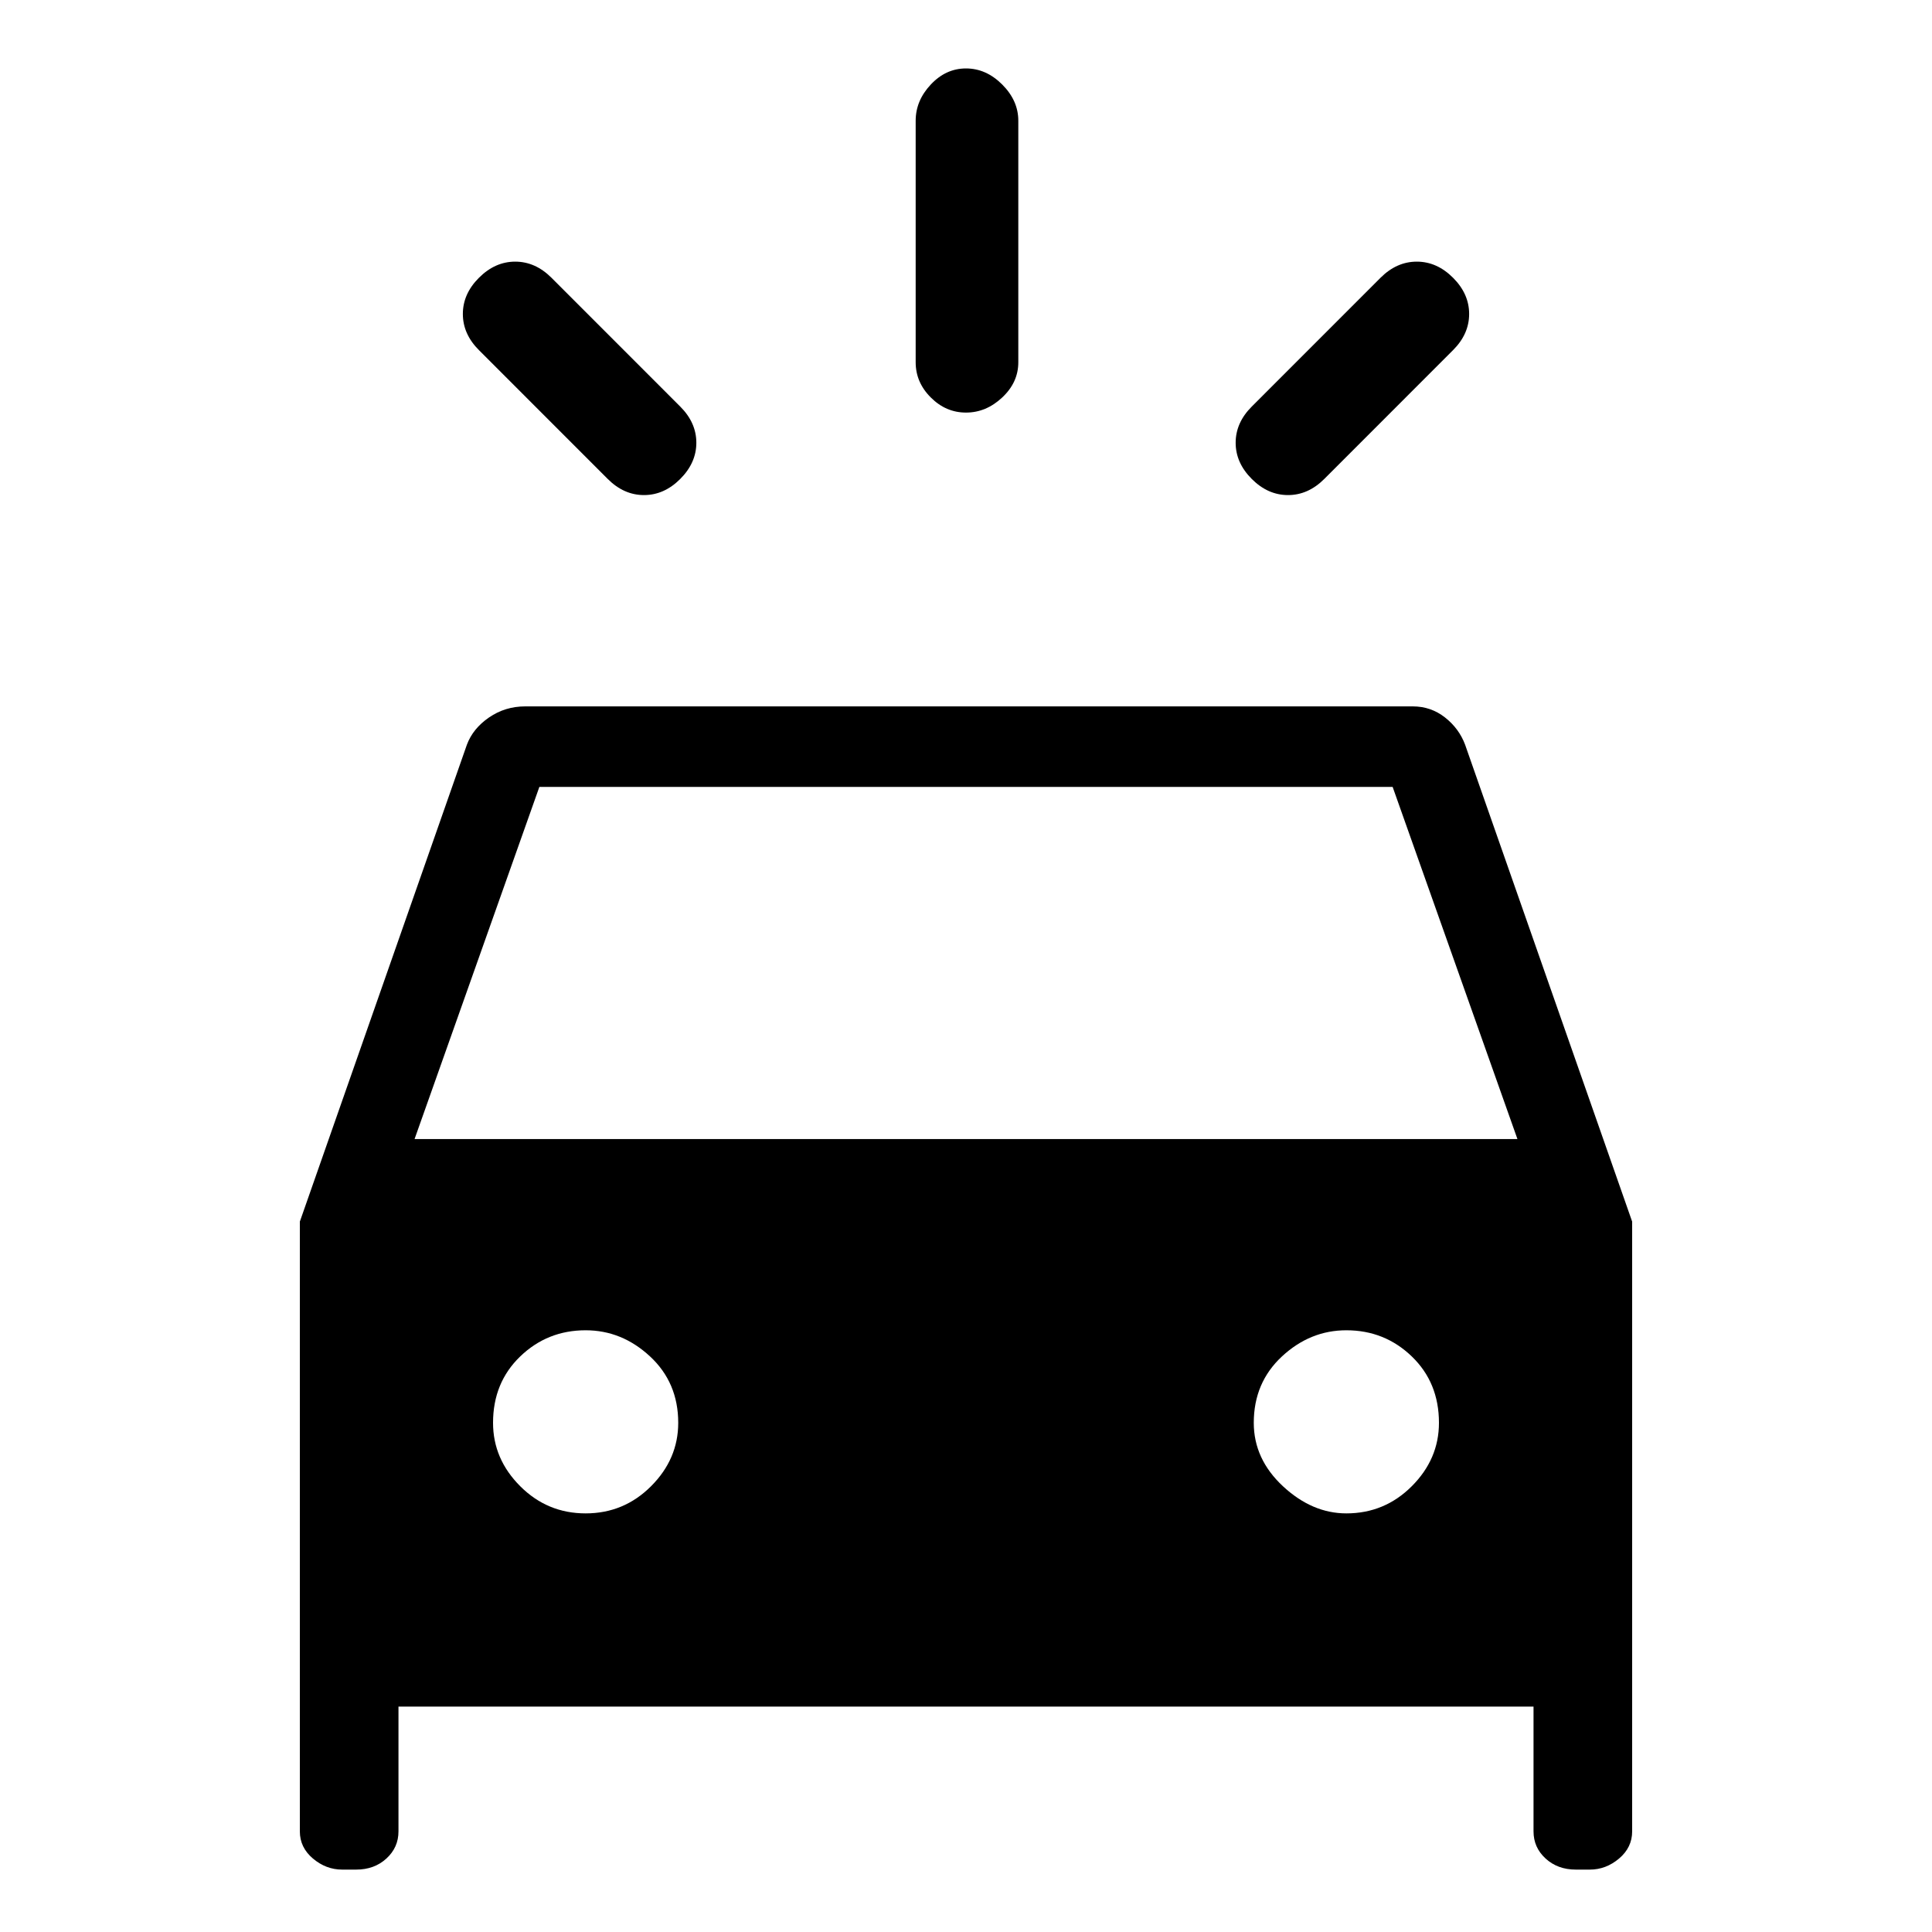 <svg xmlns="http://www.w3.org/2000/svg" height="40" width="40"><path d="m11.417 5.75 2.666 2.667q.334.333.334.75 0 .416-.334.75-.333.333-.75.333-.416 0-.75-.333L9.917 7.25q-.334-.333-.334-.75t.334-.75q.333-.333.75-.333.416 0 .75.333Zm18.666 1.5-2.666 2.667q-.334.333-.75.333-.417 0-.75-.333-.334-.334-.334-.75 0-.417.334-.75l2.666-2.667q.334-.333.75-.333.417 0 .75.333.334.333.334.75t-.334.75Zm-9-4.75v5q0 .417-.333.729-.333.313-.75.313t-.729-.313q-.313-.312-.313-.729v-5q0-.417.313-.75.312-.333.729-.333t.75.333q.333.333.333.75Zm-14 36.208q-.333 0-.604-.229-.271-.229-.271-.562V25.292l3.459-9.875q.125-.334.458-.563.333-.229.75-.229H29.25q.375 0 .667.229.291.229.416.563l3.459 9.875v12.625q0 .333-.271.562-.271.229-.604.229h-.292q-.375 0-.625-.229t-.25-.562v-2.584H8.25v2.584q0 .333-.25.562-.25.229-.625.229Zm1.5-15.125h22.834l-2.584-7.291H11.167Zm3.542 7.75q.792 0 1.354-.562.563-.563.563-1.313 0-.833-.584-1.375-.583-.541-1.333-.541-.792 0-1.354.541-.563.542-.563 1.375 0 .75.563 1.313.562.562 1.354.562Zm15.75 0q.792 0 1.354-.562.563-.563.563-1.313 0-.833-.563-1.375-.562-.541-1.354-.541-.75 0-1.333.541-.584.542-.584 1.375 0 .75.604 1.313.605.562 1.313.562Z"/></svg>
